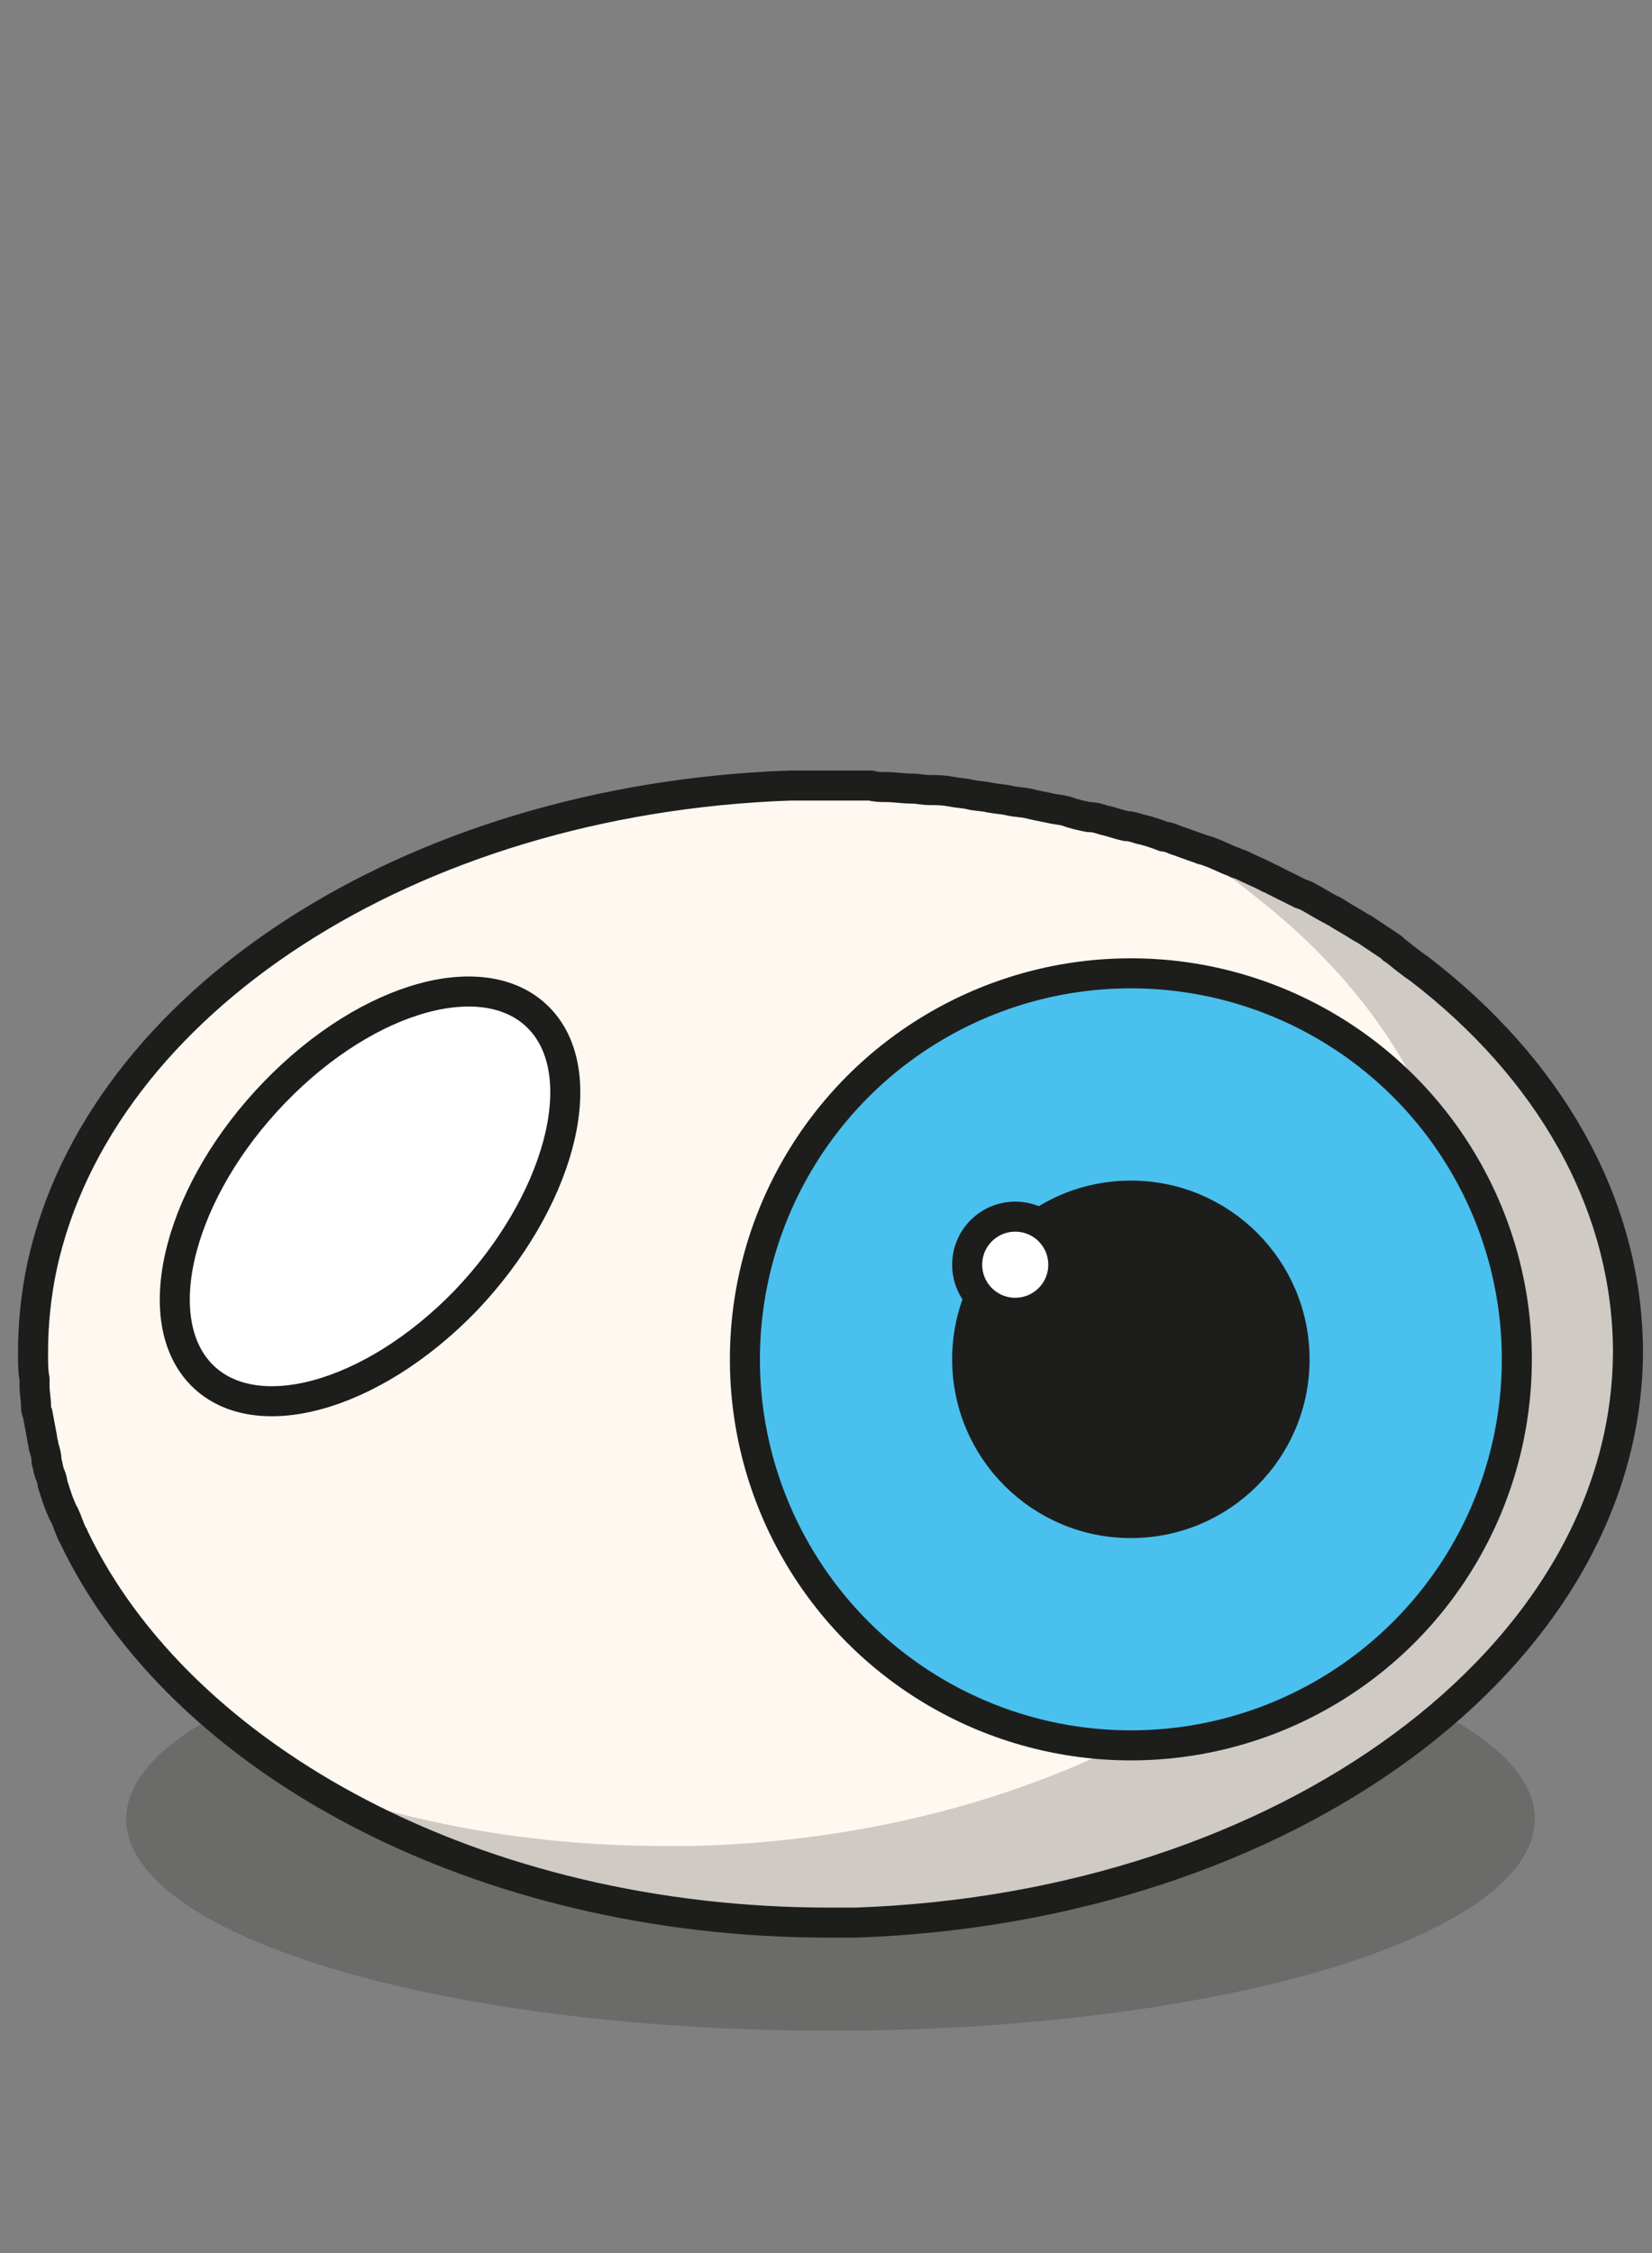 <?xml version="1.0" encoding="utf-8"?>
<!-- Generator: Adobe Illustrator 19.1.0, SVG Export Plug-In . SVG Version: 6.00 Build 0)  -->
<svg version="1.1" id="Capa_1" xmlns="http://www.w3.org/2000/svg" xmlns:xlink="http://www.w3.org/1999/xlink" x="0px" y="0px"
	 viewBox="-544 526 110 150" style="enable-background:new -544 526 110 150;" xml:space="preserve">
<rect x="-544" y="526" width="110" height="150" fill="#808080" stroke="none"/>
<style type="text/css">
	.st0{opacity:0.21;fill:#1D1E1C;}
	.st1{fill:#FFF8F1;stroke:#1D1E1C;stroke-width:2;stroke-linecap:round;stroke-linejoin:round;stroke-miterlimit:10;}
	.st2{opacity:0.21;}
	.st3{fill:#1D1E1C;}
	.st4{fill:#4AC0EE;stroke:#1D1E1C;stroke-width:2;stroke-linecap:round;stroke-linejoin:round;stroke-miterlimit:10;}
	.st5{fill:#1D1E1C;stroke:#1D1E1C;stroke-width:2;stroke-linecap:round;stroke-linejoin:round;stroke-miterlimit:10;}
	.st6{fill:#FFFFFF;stroke:#1D1D1B;stroke-width:2;stroke-miterlimit:10;}
</style>
<ellipse class="st0" cx="-488.7" cy="647.1" rx="46.9" ry="14.1"/>
<path class="st1" d="M-435.6,615.9c0,0,0-0.1,0-0.1h0c0,0,0,0,0,0c-0.1-9.8-5.3-18.7-13.9-25.3c0,0,0,0,0,0
	c-0.6-0.4-1.2-0.9-1.7-1.3c0,0-0.1,0-0.1-0.1c-0.6-0.4-1.2-0.8-1.8-1.2c0,0-0.1-0.1-0.2-0.1c-0.6-0.4-1.2-0.7-1.8-1.1
	c-0.1,0-0.1-0.1-0.2-0.1c-0.6-0.3-1.2-0.7-1.8-1c-0.1,0-0.2-0.1-0.3-0.1c-0.6-0.3-1.2-0.6-1.8-0.9c-0.1-0.1-0.3-0.1-0.4-0.2
	c-0.6-0.3-1.1-0.5-1.7-0.8c-0.2-0.1-0.4-0.1-0.5-0.2c-0.6-0.2-1.1-0.5-1.7-0.7c-0.2-0.1-0.4-0.1-0.6-0.2c-0.6-0.2-1.1-0.4-1.7-0.6
	c-0.2-0.1-0.5-0.2-0.7-0.2c-0.5-0.2-1.1-0.4-1.6-0.5c-0.3-0.1-0.6-0.2-0.9-0.2c-0.5-0.1-1-0.3-1.5-0.4c-0.3-0.1-0.6-0.2-1-0.2
	c-0.5-0.1-1-0.2-1.5-0.4c-0.4-0.1-0.7-0.1-1.1-0.2c-0.5-0.1-1-0.2-1.4-0.3c-0.4-0.1-0.9-0.1-1.3-0.2c-0.4-0.1-0.8-0.1-1.3-0.2
	c-0.4-0.1-0.9-0.1-1.3-0.2c-0.4-0.1-0.8-0.1-1.3-0.2c-0.5-0.1-1-0.1-1.4-0.1c-0.4,0-0.8-0.1-1.2-0.1c-0.6,0-1.1-0.1-1.7-0.1
	c-0.3,0-0.7,0-1-0.1c-0.9,0-1.8,0-2.7,0c-0.9,0-1.8,0-2.7,0c-25.4,0.9-46,14.5-49.8,32c-0.4,1.9-0.6,3.8-0.6,5.8
	c0,0.6,0,1.2,0.1,1.7c0,0.2,0,0.3,0,0.5c0,0.4,0.1,0.9,0.1,1.3c0,0.2,0,0.3,0.1,0.5c0.1,0.5,0.2,1.1,0.3,1.6c0,0.2,0.1,0.4,0.1,0.6
	c0.1,0.3,0.2,0.6,0.2,1c0.1,0.3,0.1,0.5,0.2,0.8c0.1,0.2,0.2,0.5,0.2,0.7c0.2,0.6,0.4,1.3,0.7,1.9c0,0.1,0.1,0.1,0.1,0.2
	c0.2,0.4,0.3,0.8,0.5,1.2c0,0.1,0.1,0.1,0.1,0.2c7.1,14.9,27,25.7,50.3,25.7l1.8,0l0,0C-458.4,653-435.6,636.3-435.6,615.9z"/>
<g class="st2">
	<path class="st3" d="M-435.6,615.7L-435.6,615.7C-435.6,615.7-435.6,615.7-435.6,615.7c-0.1-9.8-5.3-18.7-13.9-25.4c0,0,0,0,0,0
		c-0.6-0.4-1.2-0.9-1.7-1.3c0,0-0.1,0-0.1-0.1c-0.6-0.4-1.2-0.8-1.8-1.2c0,0-0.1-0.1-0.2-0.1c-0.6-0.4-1.2-0.7-1.8-1.1
		c-0.1,0-0.1-0.1-0.2-0.1c-0.6-0.3-1.2-0.7-1.8-1c-0.1,0-0.2-0.1-0.3-0.1c-0.6-0.3-1.2-0.6-1.8-0.9c-0.1-0.1-0.3-0.1-0.4-0.2
		c-0.6-0.3-1.1-0.5-1.7-0.8c-0.2-0.1-0.4-0.1-0.5-0.2c-0.6-0.2-1.1-0.5-1.7-0.7c-0.2-0.1-0.4-0.1-0.6-0.2c-0.6-0.2-1.1-0.4-1.7-0.6
		c-0.2-0.1-0.5-0.2-0.7-0.2c-0.1,0-0.2-0.1-0.3-0.1c0.2,0.1,0.4,0.2,0.6,0.4c0.1,0,0.1,0.1,0.2,0.1c0.6,0.4,1.2,0.7,1.8,1.1
		c0,0,0.1,0.1,0.2,0.1c0.6,0.4,1.2,0.8,1.8,1.2c0,0,0.1,0,0.1,0.1c0.6,0.4,1.2,0.9,1.7,1.3c0,0,0,0,0,0c8.6,6.7,13.8,15.6,13.9,25.3
		c0,0,0,0,0,0h0c0,0,0,0.1,0,0.1c0,20.5-22.8,37.1-51.4,37.8l-1.8,0c-7.9,0-15.3-1.2-22-3.4c9.1,5.1,20.5,8.1,32.9,8.1l1.8,0
		c28.5-0.7,51.4-17.3,51.4-37.8C-435.6,615.8-435.6,615.8-435.6,615.7z"/>
</g>
<circle class="st4" cx="-468.7" cy="616.5" r="25.7"/>
<circle class="st5" cx="-468.7" cy="616.5" r="10.9"/>
<path class="st6" d="M-513,612.6c-6.3,6.5-14.2,8.6-17.7,4.8c-3.5-3.8-1.3-12.2,5-18.7c6.3-6.5,14.2-8.6,17.7-4.8
	S-506.8,606.1-513,612.6z"/>
<circle class="st6" cx="-476.4" cy="610.2" r="3.2"/>
</svg>
